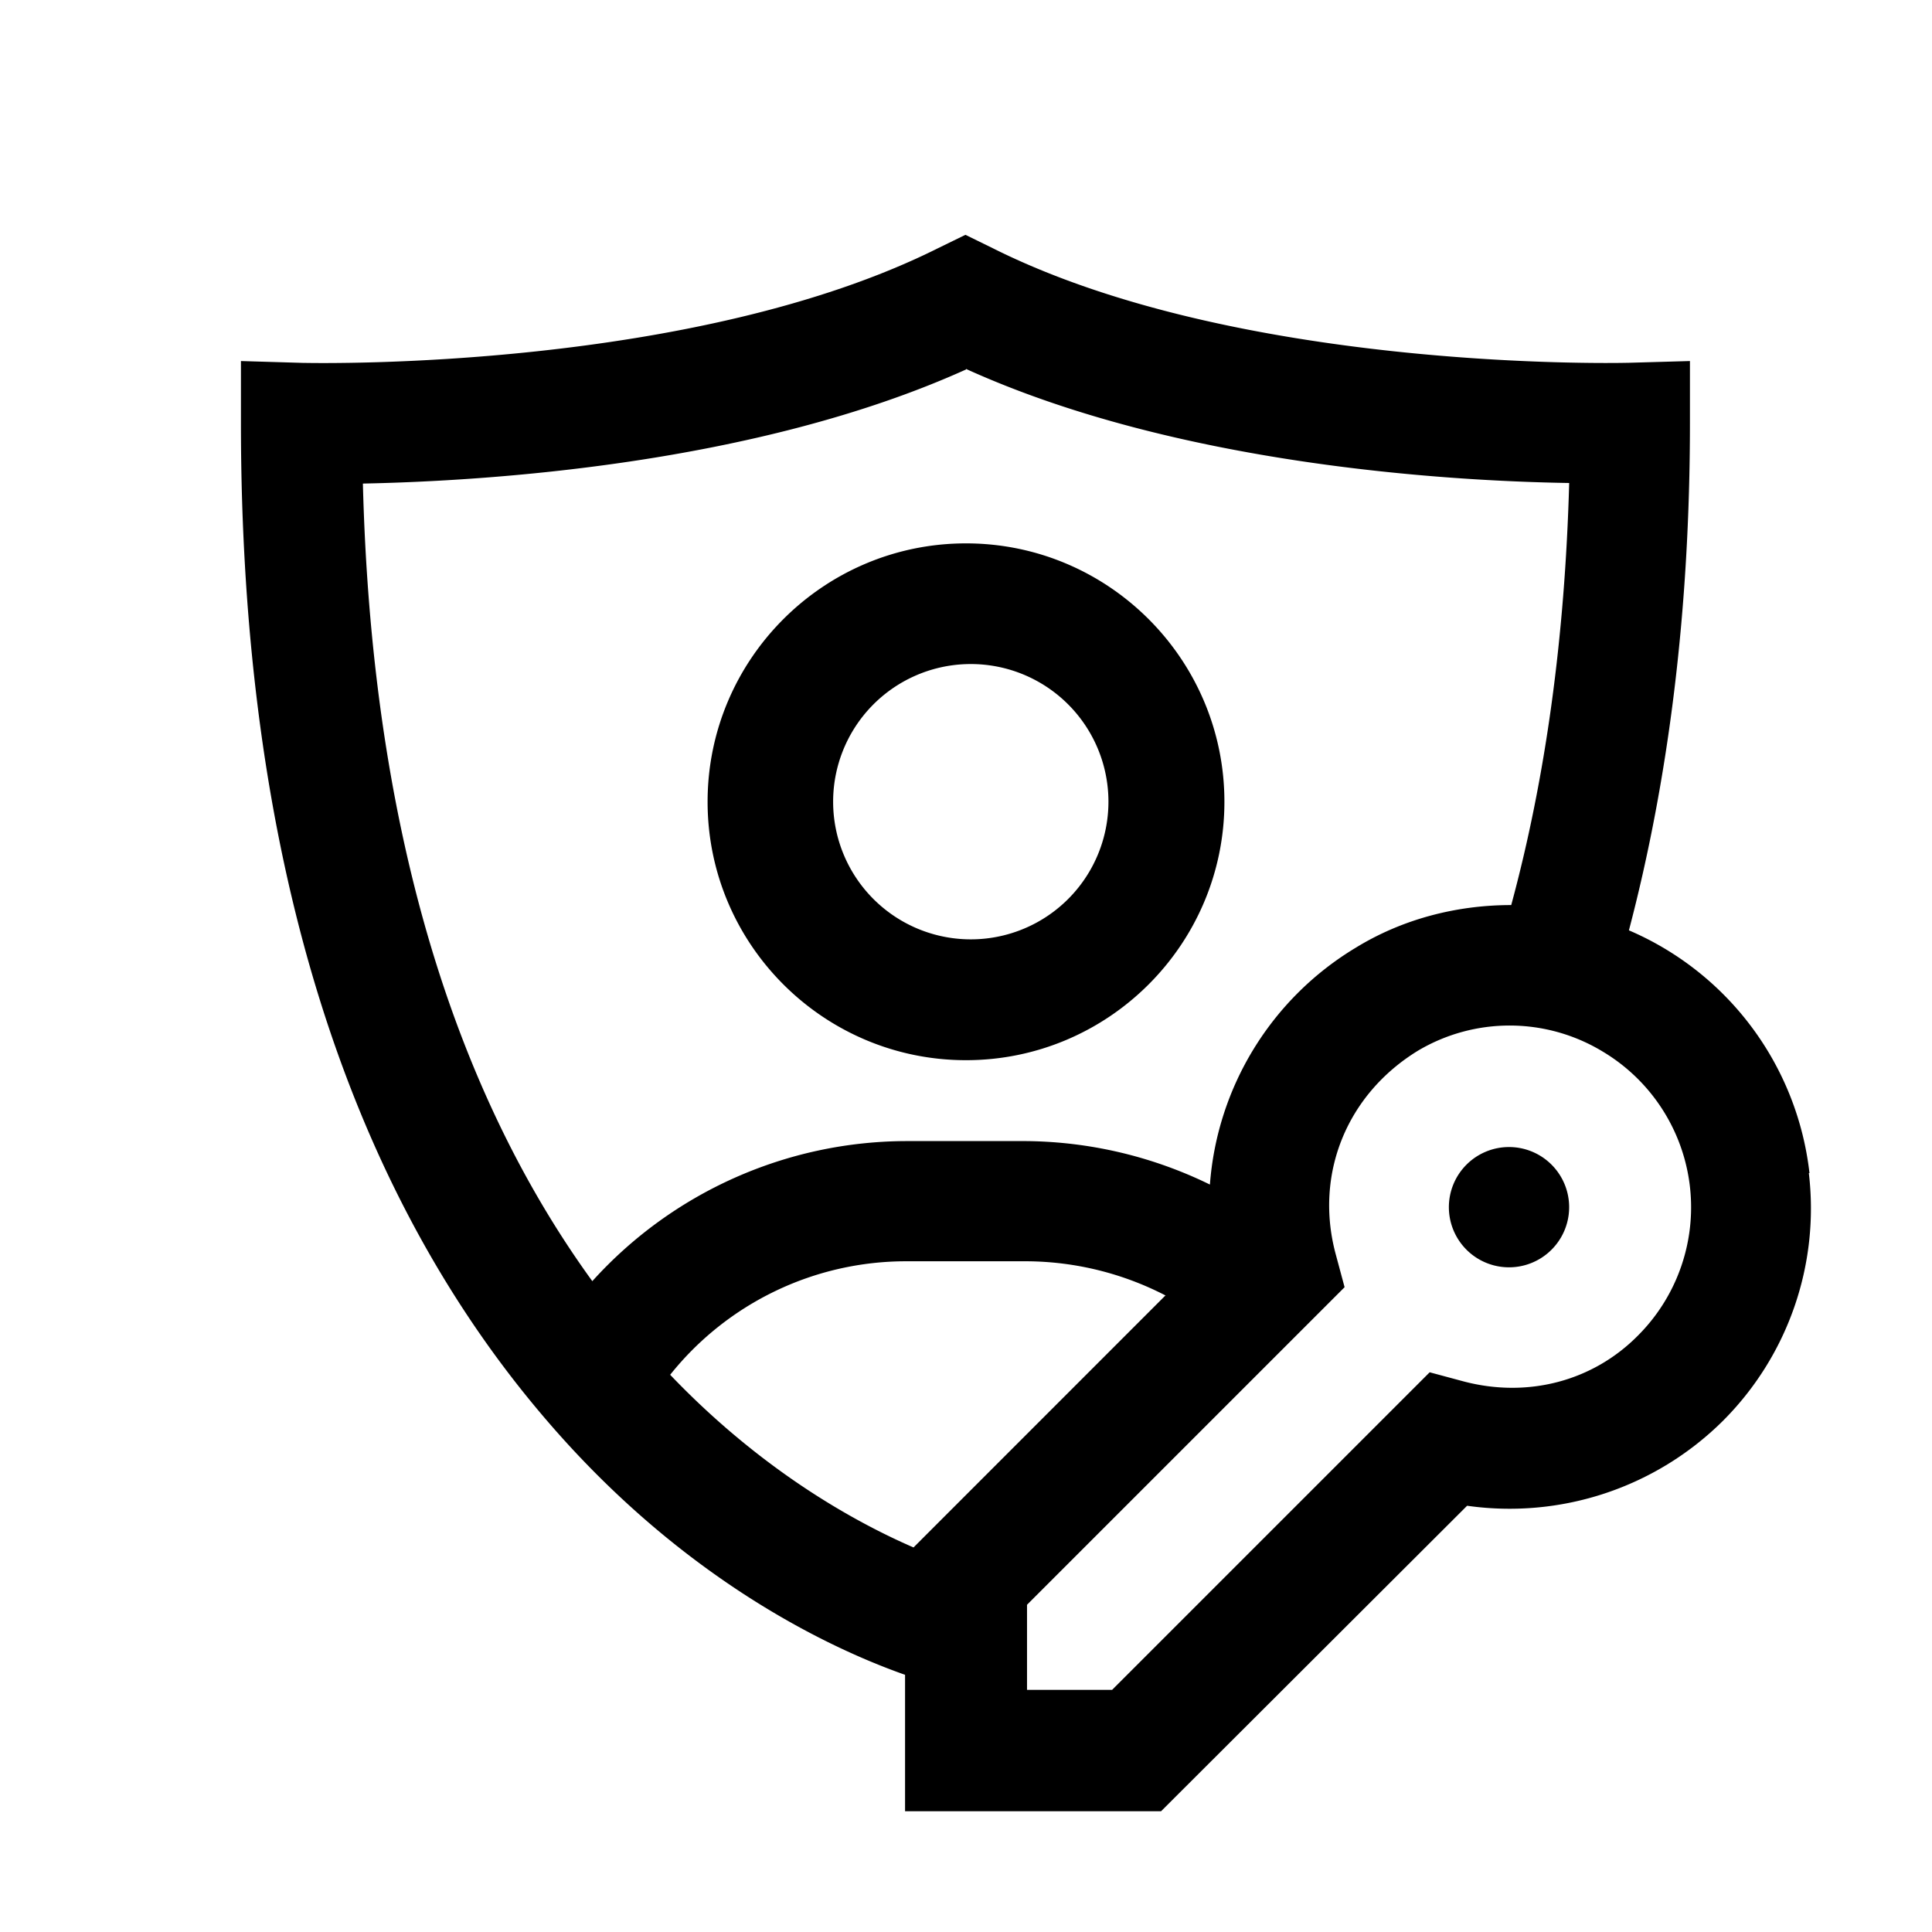 <svg xmlns="http://www.w3.org/2000/svg" width="24" height="24"><g clip-path="url(#a)"><path fill-rule="evenodd" d="M22.478 14.573a3.74 3.74 0 0 0-2.243-3.016c.495-1.882.758-3.99.758-6.3v-.772l-.773.022h-.01c-.242.005-4.865.087-7.88-1.425l-.337-.165-.338.165c-3.022 1.512-7.638 1.43-7.88 1.426h-.01l-.772-.023v.772c0 5.288 1.275 9.45 3.795 12.383 1.71 1.995 3.54 2.843 4.455 3.165V22.5h3.18l3.802-3.795a3.76 3.76 0 0 0 3.173-1.05 3.73 3.73 0 0 0 1.072-3.083zM12 4.583C14.625 5.774 17.985 5.976 19.493 6q-.08 2.88-.72 5.243c-.675 0-1.35.172-1.935.532a3.76 3.76 0 0 0-1.808 2.94 5.3 5.3 0 0 0-2.28-.54h-1.5a5.27 5.27 0 0 0-3.892 1.74c-1.785-2.46-2.745-5.782-2.85-9.908C6.015 5.977 9.375 5.775 12 4.59zm2.475 11.512-3.127 3.128c-.743-.323-1.89-.96-3.023-2.145a3.75 3.75 0 0 1 2.933-1.41h1.5a3.8 3.8 0 0 1 1.725.427zm5.873.495c-.563.57-1.373.78-2.168.57l-.42-.113-3.945 3.945h-1.057v-1.057l3.945-3.945-.113-.42c-.262-.99.143-1.98 1.028-2.52a2.23 2.23 0 0 1 2.295.015 2.253 2.253 0 0 1 .435 3.525M12 13.17c1.77 0 3.21-1.44 3.21-3.21S13.77 6.75 12 6.75 8.79 8.19 8.79 9.96s1.44 3.21 3.21 3.21m0-4.92a1.71 1.71 0 1 1 .002 3.418A1.71 1.71 0 0 1 12 8.25m6.218 7.275a.747.747 0 1 1 1.055-1.058.747.747 0 0 1-1.055 1.058" clip-rule="evenodd"/></g><defs><clipPath id="a"><path d="M0 0h24v24H0z"/></clipPath></defs></svg>